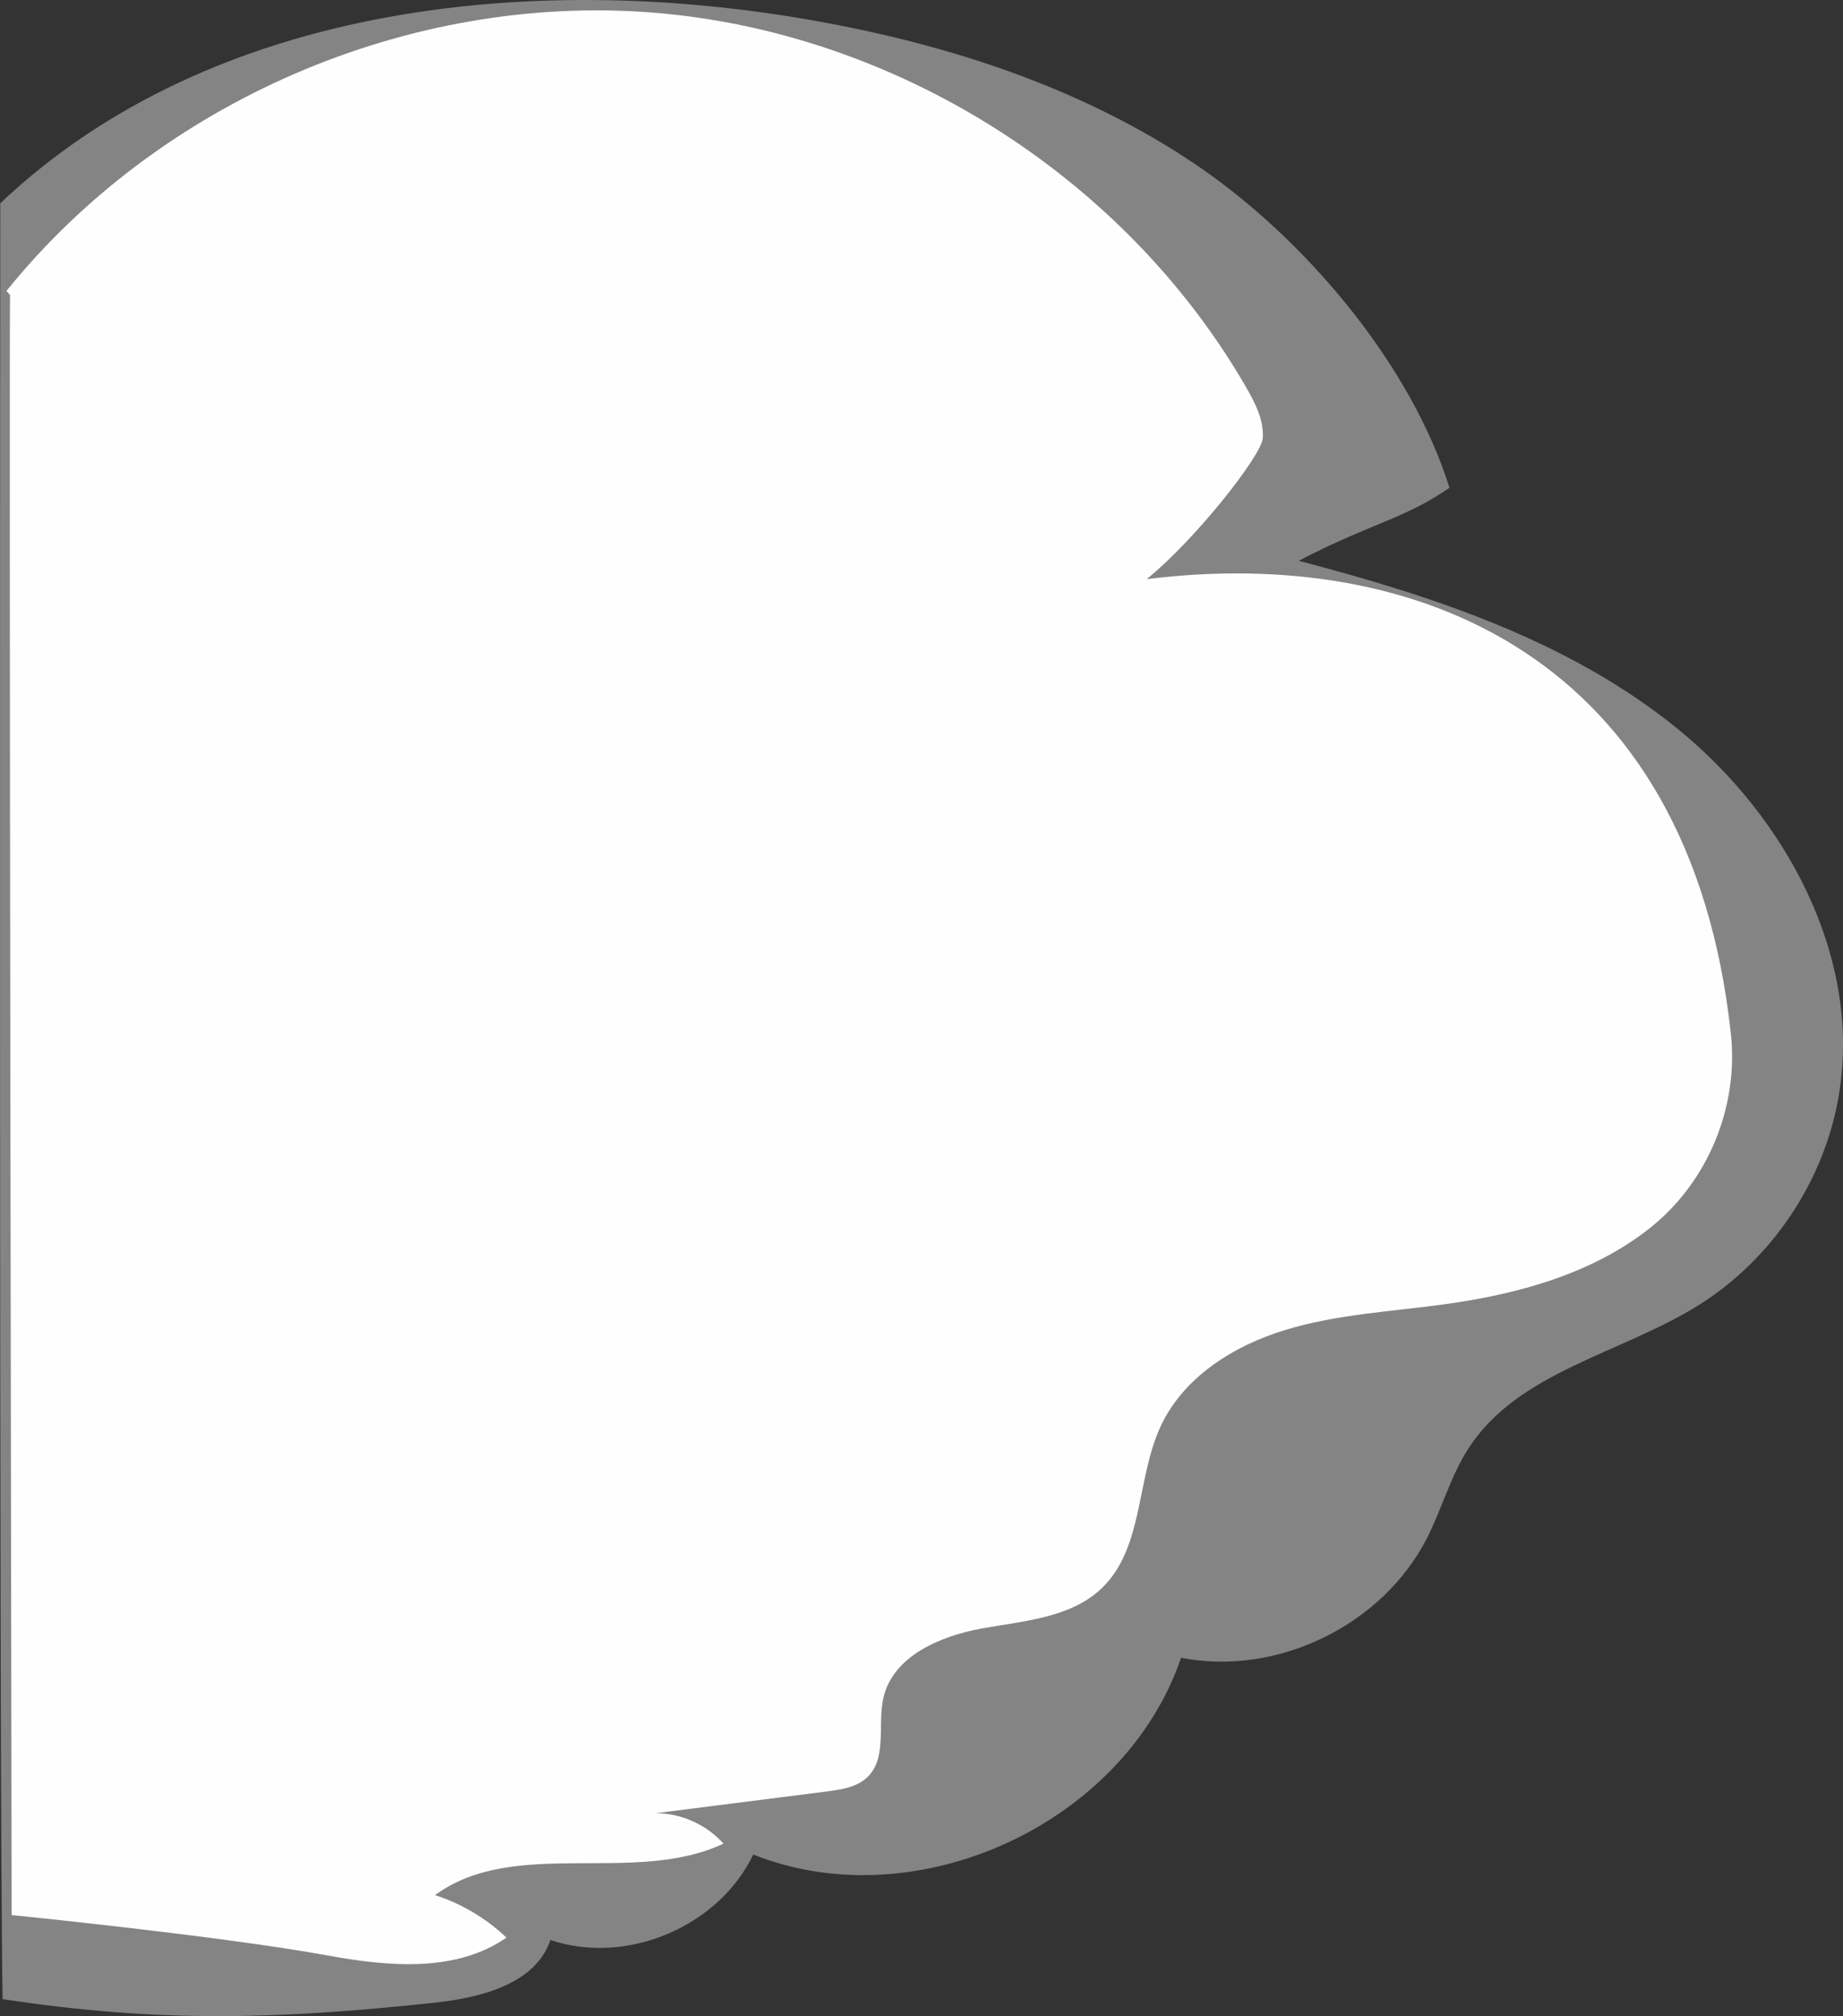 <?xml version="1.0" encoding="UTF-8"?><svg id="Layer_2" xmlns="http://www.w3.org/2000/svg" viewBox="0 0 192.95 211.11"><rect x="0" y="0" width="192.95" height="211.11" fill="#333333" stroke="none"/><defs><style>.cls-1,.cls-2{fill:#fffeff;}.cls-2{opacity:.4;}</style></defs><g id="Layer_1-2"><g><path class="cls-2" d="M.03,21.28C22.33,.16,56.8-3.26,86.98,2.48c13.47,2.56,26.75,7.03,38.12,14.69,11.37,7.66,22.55,20.82,26.65,33.9-4.66,3.25-8.22,3.71-15.79,7.65,14.12,3.69,28.39,8.4,39.71,17.62,11.32,9.22,19.23,23.84,16.86,38.24-1.47,8.96-6.93,17.19-14.62,22.03-8.13,5.12-18.95,6.96-24.16,15.03-1.89,2.92-2.8,6.36-4.38,9.46-4.67,9.1-15.69,14.45-25.72,12.48-5.93,17.4-27.72,27.42-44.79,20.6-3.62,7.57-13.28,11.64-21.23,8.95-1.58,4.63-7.33,6.05-12.19,6.57-16.34,1.76-28.93,2.1-45.17-.38C-.12,186.4,.03,21.28,.03,21.28Z"/><path class="cls-1" d="M.68,30.46C16.69,10.6,42.8-.67,68.23,1.31c25.44,1.98,49.48,17.14,62.23,39.24,.95,1.64,1.86,3.43,1.75,5.32-.11,1.79-7.03,10.61-12.16,14.77,28.27-3.53,56.89,8.07,61.16,47.6,.83,7.71-2.43,15.57-8.52,20.38-6.09,4.81-13.88,6.91-21.57,7.96-5.56,.76-11.24,1.04-16.61,2.69-5.37,1.64-10.56,4.91-12.96,9.99-2.61,5.53-1.78,12.79-6.2,17.03-3.22,3.1-8.1,3.42-12.5,4.21-4.4,.79-9.34,2.89-10.36,7.25-.65,2.8,.41,6.25-1.63,8.28-1.1,1.1-2.77,1.35-4.32,1.55l-17.87,2.27c2.66,.01,5.3,1.2,7.07,3.19-9.39,4.41-21.83-.73-30.2,5.39,2.79,.9,5.36,2.43,7.48,4.45-5.25,3.66-12.3,3.04-18.6,1.89-11.27-2.06-33.2-4.25-33.2-4.25,0,0-.3-170.52-.16-169.61"/></g></g></svg>